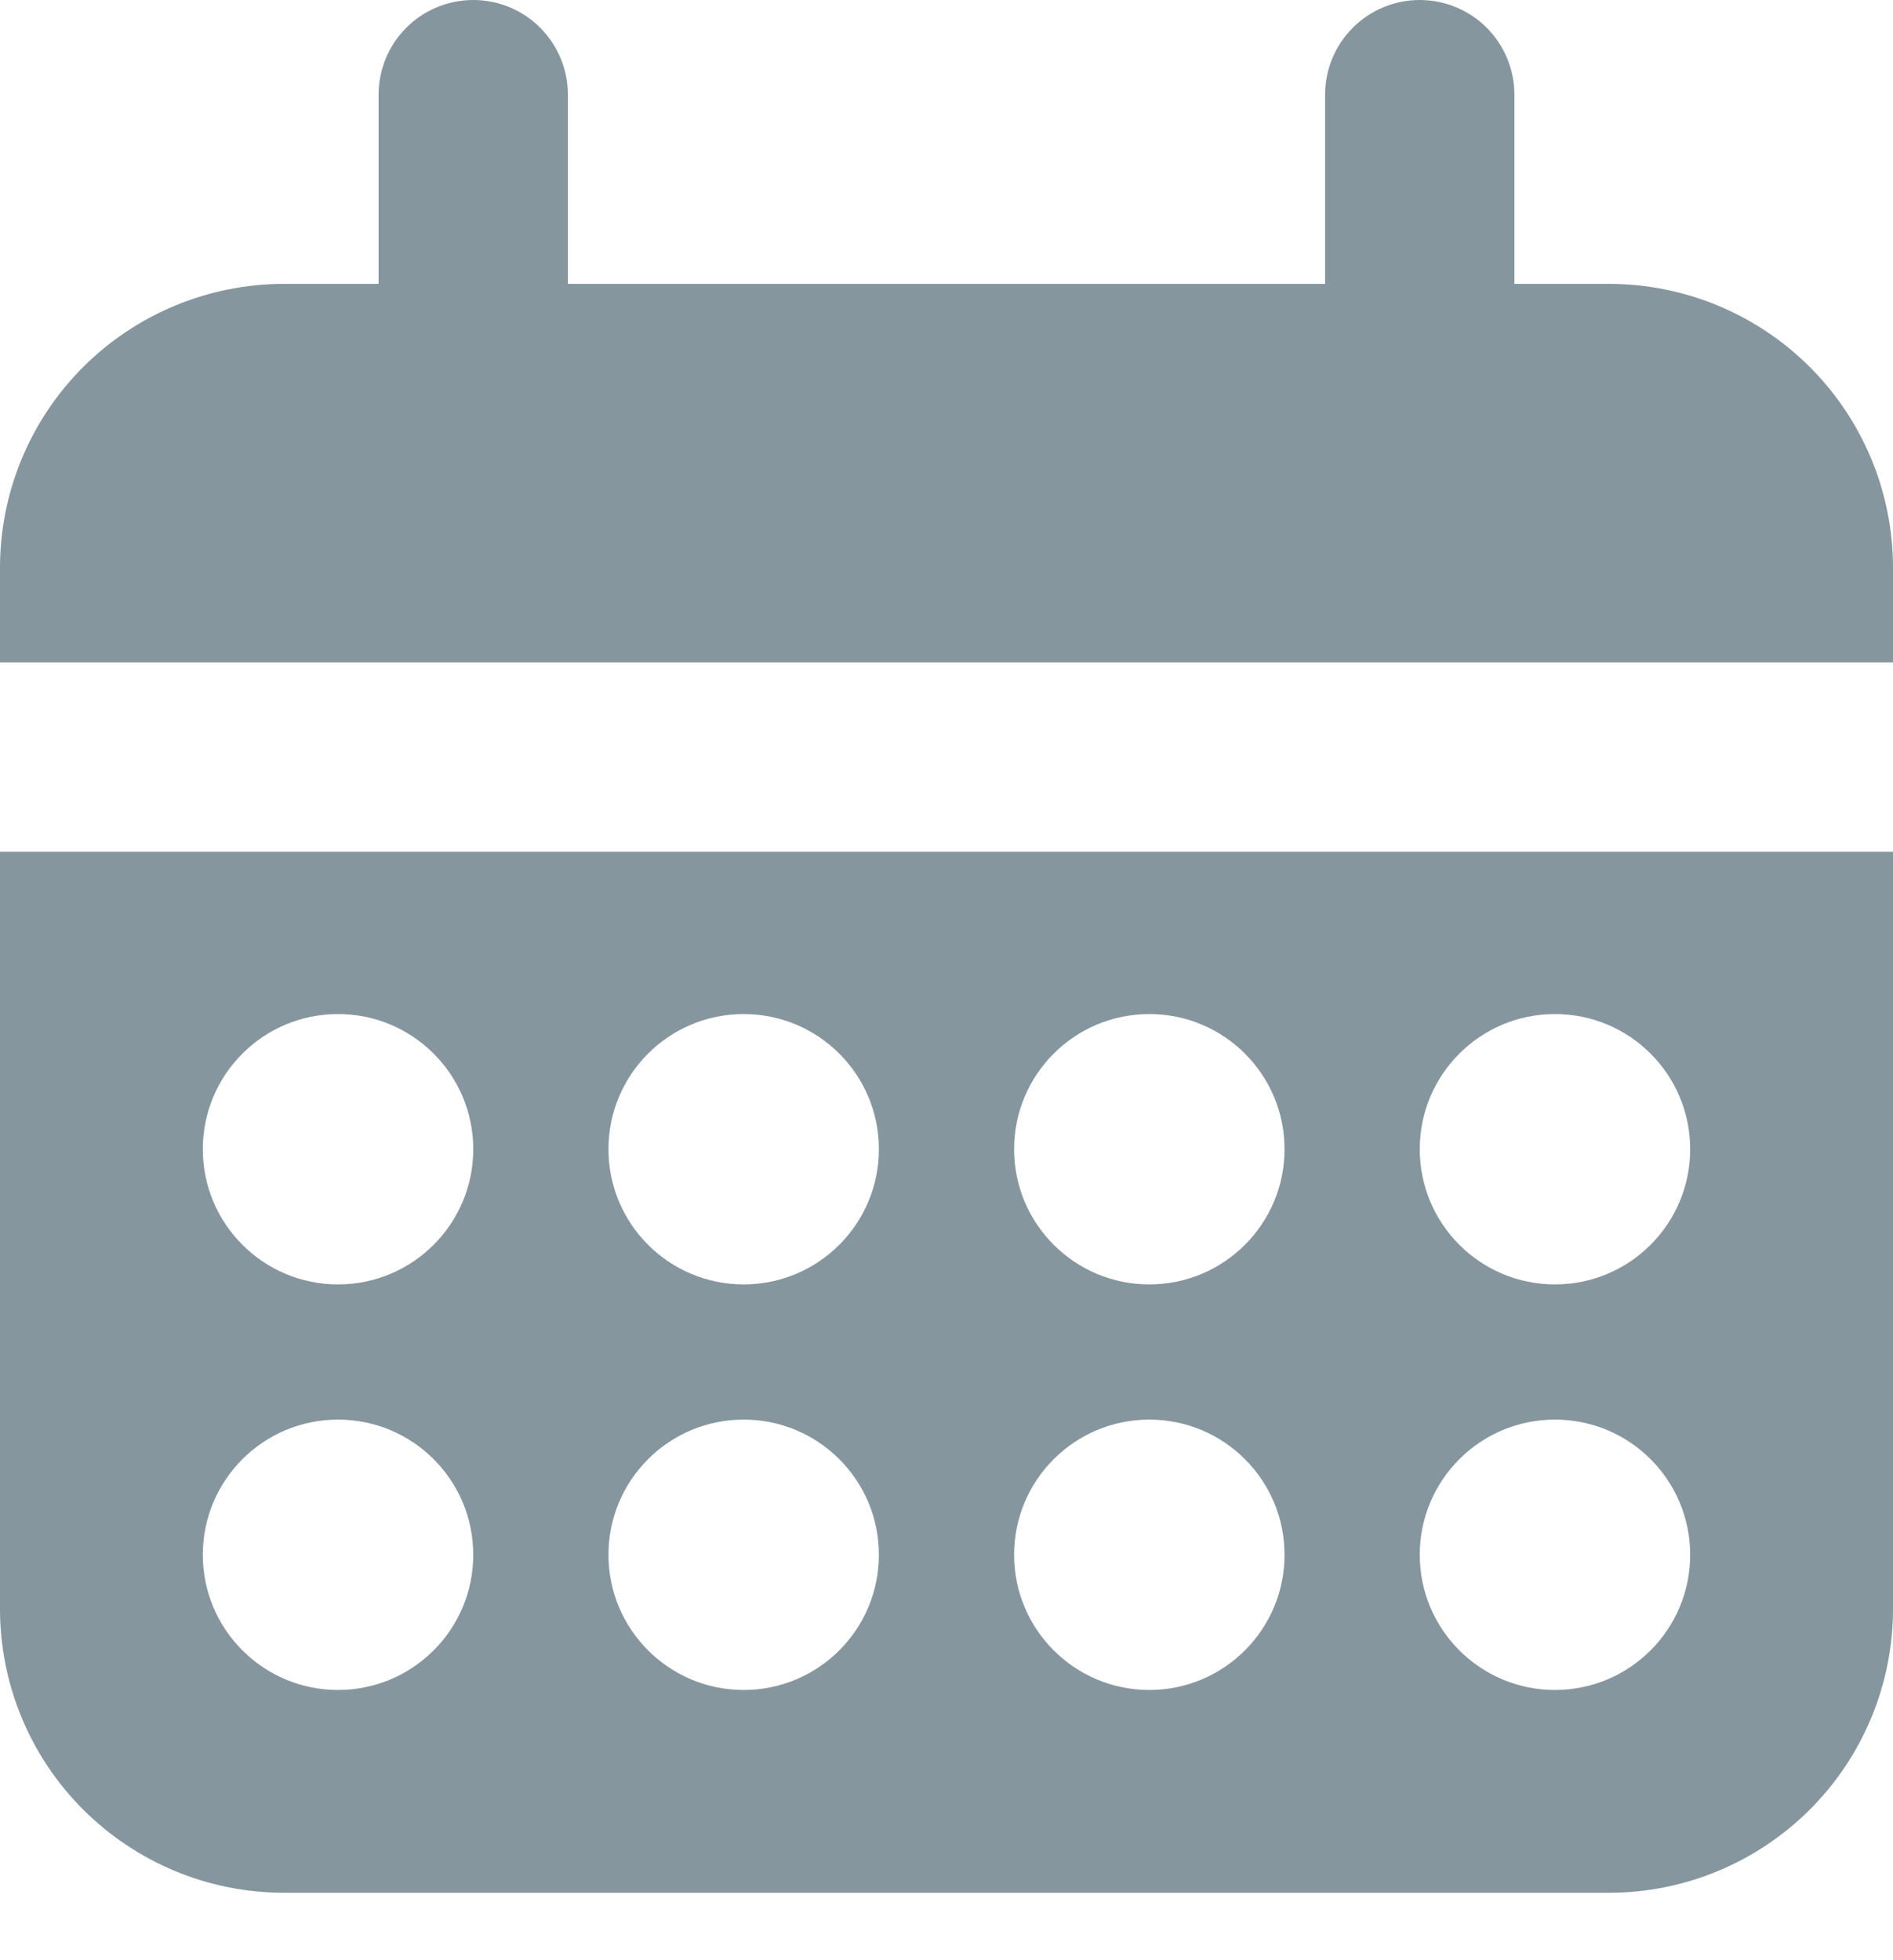 <svg width="28" height="29" viewBox="0 0 28 29" fill="none" xmlns="http://www.w3.org/2000/svg">
<path d="M23.8 4.2H22.4V1.4C22.4 1.029 22.253 0.673 21.99 0.41C21.727 0.147 21.371 0 21 0C20.629 0 20.273 0.147 20.01 0.41C19.747 0.673 19.6 1.029 19.6 1.4V4.2H8.4V1.4C8.4 1.029 8.252 0.673 7.99 0.41C7.727 0.147 7.371 0 7 0C6.629 0 6.273 0.147 6.01 0.41C5.747 0.673 5.6 1.029 5.6 1.4V4.2H4.2C3.086 4.2 2.018 4.643 1.23 5.43C0.442 6.218 0 7.286 0 8.4V9.8H28V8.4C28 7.286 27.558 6.218 26.77 5.43C25.982 4.643 24.914 4.2 23.8 4.2Z" fill="#86969E"/>
<path fill-rule="evenodd" clip-rule="evenodd" d="M0 23.802C0 24.916 0.442 25.984 1.23 26.771C2.018 27.559 3.086 28.002 4.2 28.002H23.8C24.914 28.002 25.982 27.559 26.77 26.771C27.558 25.984 28 24.916 28 23.802V12.602H0V23.802ZM7 17.002C7 18.106 6.105 19.002 5 19.002C3.895 19.002 3 18.106 3 17.002C3 15.897 3.895 15.002 5 15.002C6.105 15.002 7 15.897 7 17.002ZM5 25.002C6.105 25.002 7 24.106 7 23.002C7 21.897 6.105 21.002 5 21.002C3.895 21.002 3 21.897 3 23.002C3 24.106 3.895 25.002 5 25.002ZM13 17.002C13 18.106 12.105 19.002 11 19.002C9.895 19.002 9 18.106 9 17.002C9 15.897 9.895 15.002 11 15.002C12.105 15.002 13 15.897 13 17.002ZM11 25.002C12.105 25.002 13 24.106 13 23.002C13 21.897 12.105 21.002 11 21.002C9.895 21.002 9 21.897 9 23.002C9 24.106 9.895 25.002 11 25.002ZM19 17.002C19 18.106 18.105 19.002 17 19.002C15.895 19.002 15 18.106 15 17.002C15 15.897 15.895 15.002 17 15.002C18.105 15.002 19 15.897 19 17.002ZM17 25.002C18.105 25.002 19 24.106 19 23.002C19 21.897 18.105 21.002 17 21.002C15.895 21.002 15 21.897 15 23.002C15 24.106 15.895 25.002 17 25.002ZM25 17.002C25 18.106 24.105 19.002 23 19.002C21.895 19.002 21 18.106 21 17.002C21 15.897 21.895 15.002 23 15.002C24.105 15.002 25 15.897 25 17.002ZM23 25.002C24.105 25.002 25 24.106 25 23.002C25 21.897 24.105 21.002 23 21.002C21.895 21.002 21 21.897 21 23.002C21 24.106 21.895 25.002 23 25.002Z" fill="#86969E"/>
</svg>
